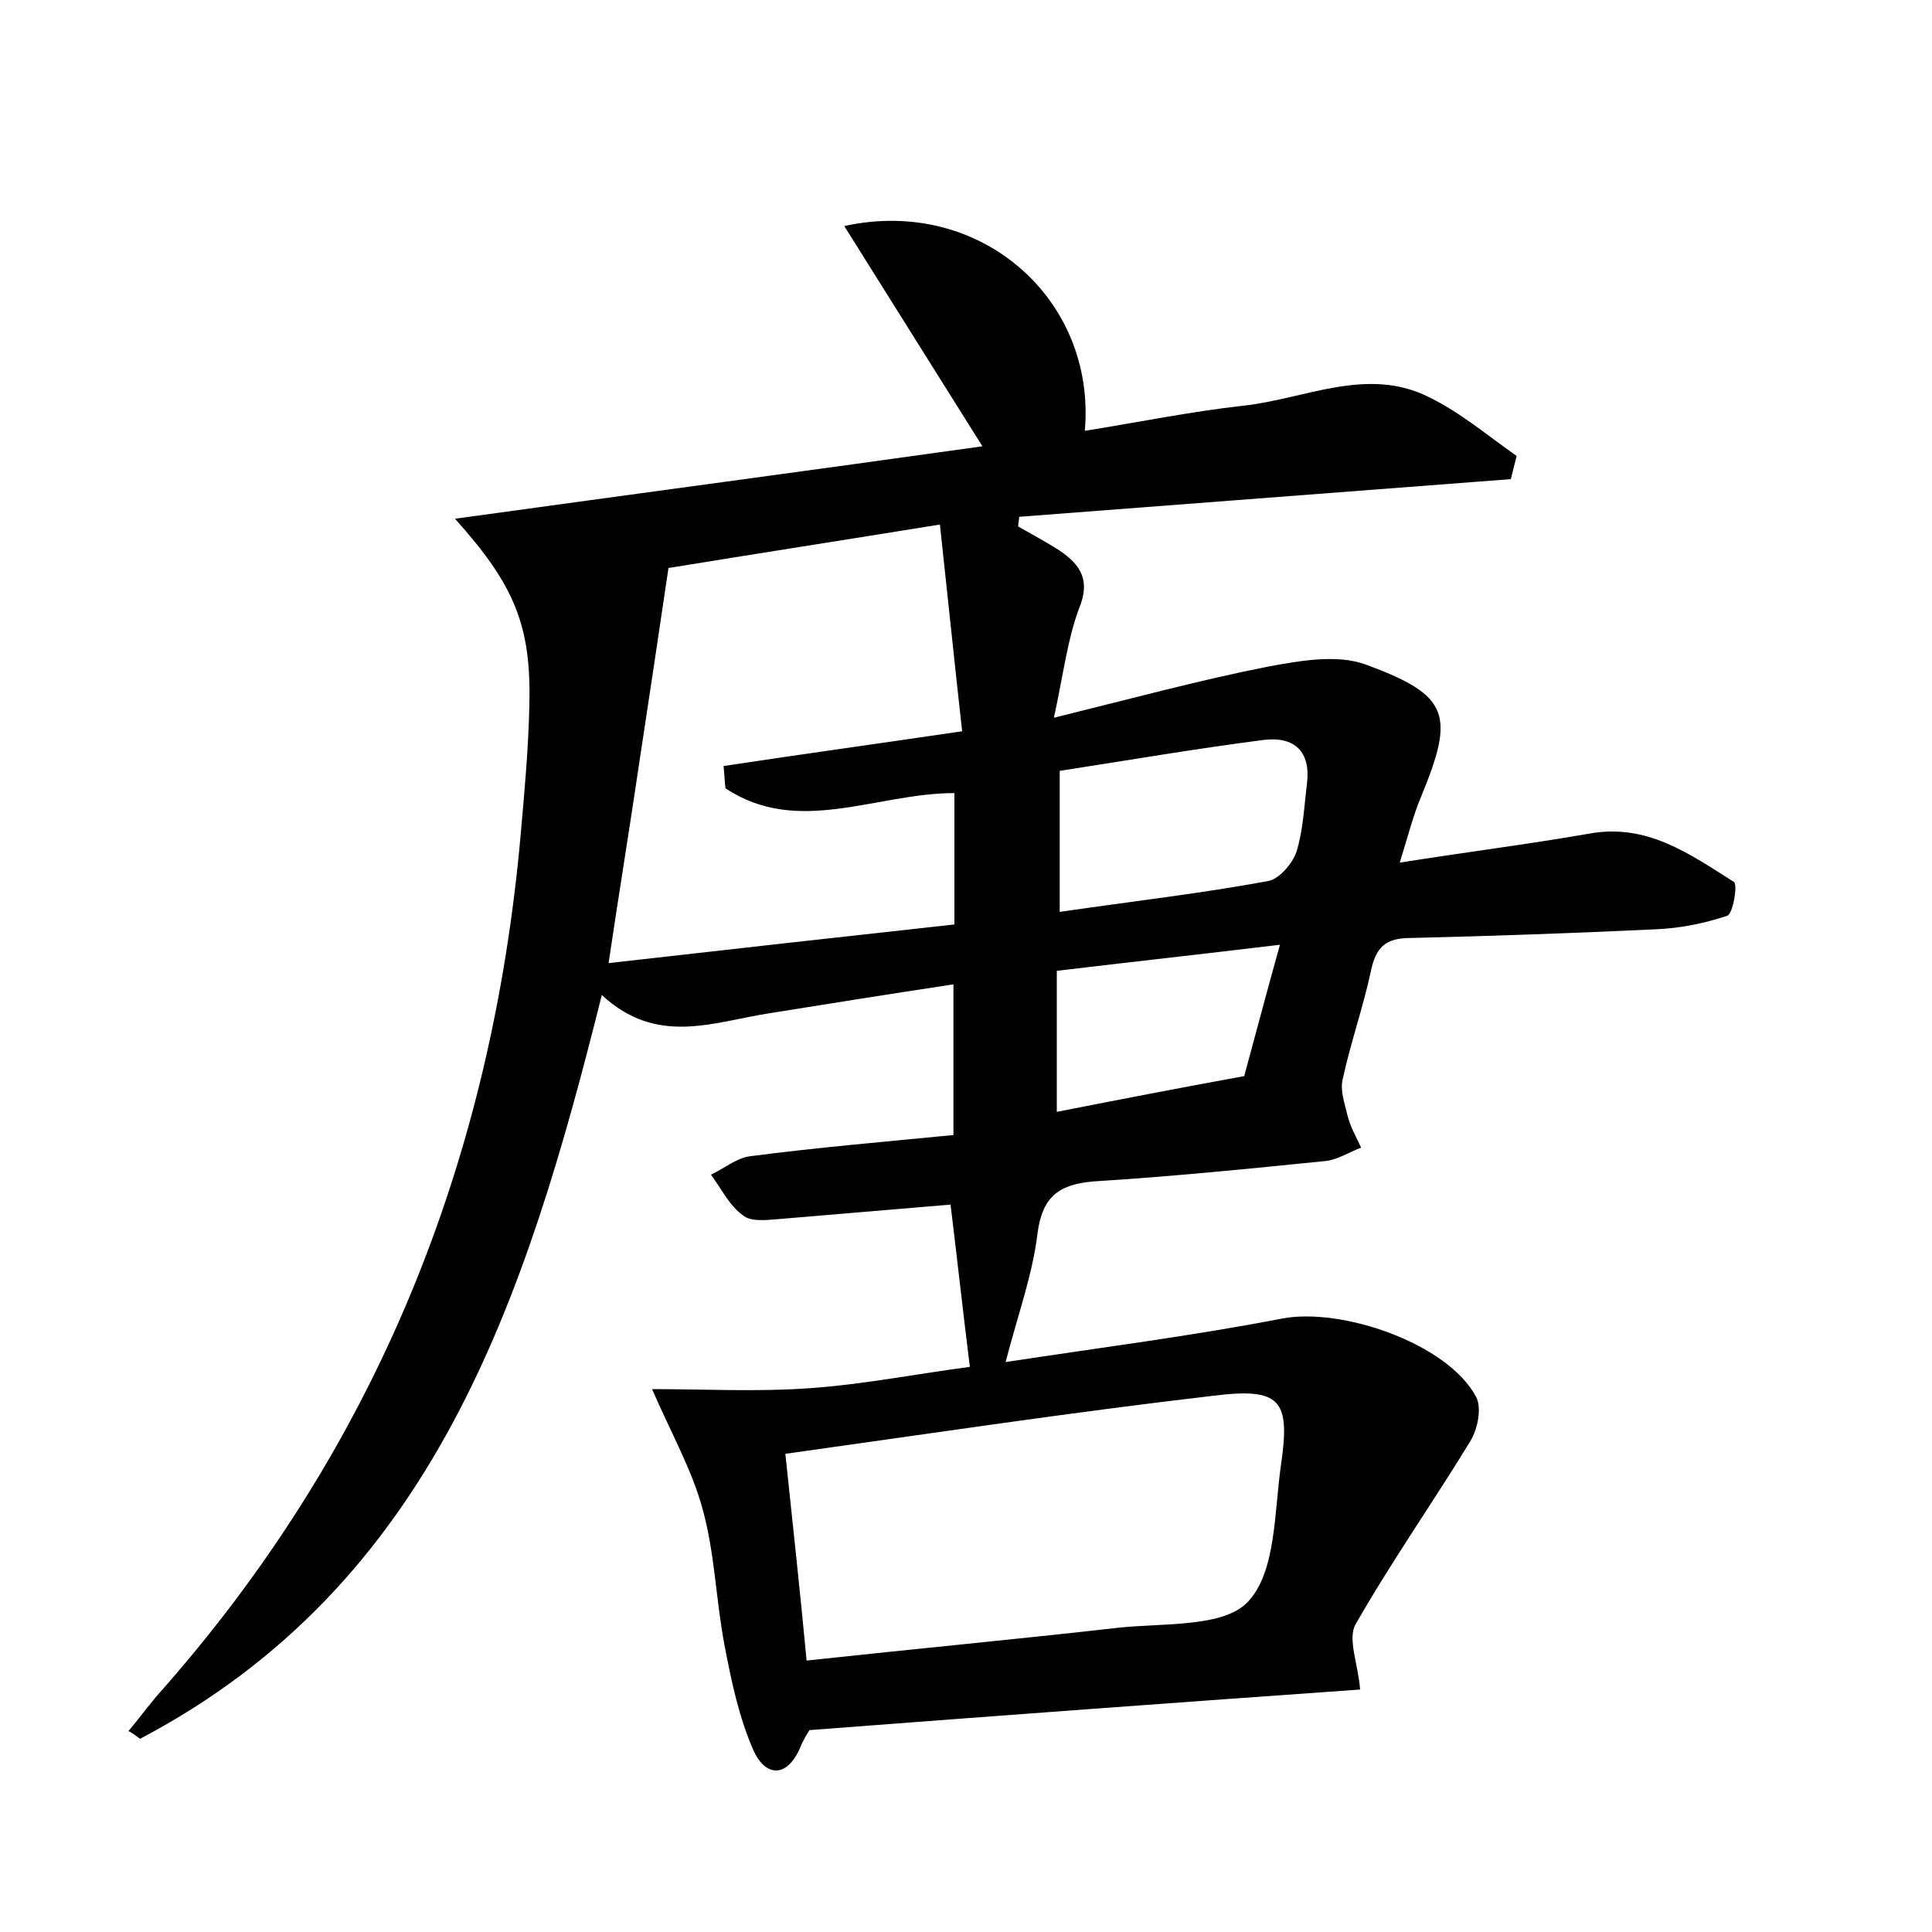 <?xml version="1.0" encoding="utf-8"?>
<!-- Generator: Adobe Illustrator 22.0.0, SVG Export Plug-In . SVG Version: 6.00 Build 0)  -->
<svg version="1.1" id="图层_1" xmlns="http://www.w3.org/2000/svg" xmlns:xlink="http://www.w3.org/1999/xlink" x="0px" y="0px"
	 viewBox="0 0 200 200" style="enable-background:new 0 0 200 200;" xml:space="preserve">
<style type="text/css">
	.st0{fill:#FFFFFF;}
</style>
<g>
	
	<path d="M87.4,23.4c14.1-3.1,26.1,7.6,24.9,21.2c5.6-0.9,11-2,16.4-2.6c6.4-0.7,12.8-4.1,19.2-0.9c3.3,1.6,6.1,4,9.1,6.1
		c-0.2,0.8-0.4,1.6-0.6,2.4c-17,1.3-33.9,2.6-50.9,3.9c0,0.3-0.1,0.7-0.1,1c1.4,0.8,2.9,1.6,4.3,2.5c2.2,1.5,3.2,3.1,2,6
		c-1.2,3.2-1.6,6.7-2.6,11.3c8.1-2,15.1-3.9,22.2-5.3c3.3-0.6,7.1-1.3,10.1-0.2c8.7,3.2,9.2,5.2,5.7,13.7c-0.8,1.9-1.3,3.9-2.2,6.8
		c6.9-1.1,13.3-1.9,19.6-3c6-1.1,10.4,2.1,15,5c0.4,0.3-0.1,3.3-0.7,3.5c-2.4,0.8-4.9,1.3-7.4,1.4c-8.5,0.4-16.9,0.7-25.4,0.9
		c-2.6,0-3.6,1-4.1,3.5c-0.8,3.7-2.1,7.4-2.9,11.1c-0.3,1.2,0.2,2.5,0.5,3.8c0.3,1.2,0.9,2.2,1.4,3.3c-1.3,0.5-2.5,1.3-3.8,1.4
		c-7.9,0.8-15.9,1.6-23.9,2.1c-3.5,0.3-5.3,1.5-5.8,5.4c-0.5,4.2-2,8.3-3.3,13.3c9.8-1.5,19.3-2.7,28.6-4.5
		c6.2-1.2,17.2,2.6,20.1,8.1c0.6,1.1,0.2,3.3-0.6,4.6c-3.9,6.4-8.2,12.5-11.9,19c-0.8,1.5,0.3,4.1,0.5,6.7
		c-18.4,1.3-37.4,2.7-57,4.2c-0.2,0.3-0.7,1.1-1,1.9c-1.5,3.3-3.7,2.7-4.8,0.2c-1.5-3.4-2.3-7.2-3-10.9c-0.9-4.7-1-9.6-2.3-14.2
		c-1.1-4-3.2-7.7-5.2-12.3c5.4,0,10.9,0.3,16.4-0.1c5.6-0.4,11.1-1.5,16.5-2.2c-0.7-5.6-1.3-11.1-2-16.8c-5.9,0.5-11.9,1-17.8,1.5
		c-1.3,0.1-2.9,0.3-3.7-0.4c-1.4-1-2.2-2.7-3.3-4.2c1.3-0.6,2.6-1.7,4-1.9c6.9-0.9,13.9-1.5,21.1-2.2c0-5.3,0-10.2,0-15.6
		c-6.6,1-12.9,2-19.1,3c-5.8,0.9-11.6,3.4-17.3-1.9c-7.9,31.6-17.4,61-47.8,77c-0.4-0.3-0.8-0.6-1.2-0.8c1-1.2,1.9-2.4,2.9-3.6
		C39,150,50.9,120.1,53.9,86.4c0.4-4.5,0.8-8.9,0.9-13.4c0.2-8.2-1.5-12.4-7.7-19.3c18.8-2.6,36.8-5,54.6-7.5
		C97,38.7,92.4,31.4,87.4,23.4z M63,99.7c12.3-1.4,24-2.7,35.8-4c0-4.9,0-9.3,0-13.6c-8.1,0-16.2,4.5-23.7-0.5
		c-0.1-0.8-0.1-1.5-0.2-2.3c7.9-1.2,15.9-2.3,24.7-3.6c-0.8-7.2-1.5-14-2.3-21.4c-9.9,1.6-18.9,3-28.1,4.5c-1,6.8-2,13.4-3,20
		C65.2,85.6,64.1,92.3,63,99.7z M83.5,171.9c11.1-1.2,21.7-2.2,32.3-3.4c4.6-0.5,10.9,0,13.4-2.7c2.9-3.1,2.7-9.2,3.4-14.1
		c1-6.8,0-8.1-7.1-7.2c-14.6,1.7-29.2,3.9-44.2,6C82.1,158.1,82.8,164.5,83.5,171.9z M109.7,94.4c7.5-1.1,14.6-1.9,21.6-3.2
		c1.1-0.2,2.5-1.8,2.9-3c0.7-2.2,0.8-4.7,1.1-7.1c0.4-3.3-1.3-4.9-4.5-4.5c-7,0.9-14,2.1-21.1,3.2C109.7,85,109.7,89.4,109.7,94.4z
		 M128.8,111.4c1.2-4.4,2.3-8.6,3.7-13.6c-8.3,1-15.6,1.8-23.1,2.7c0,5.1,0,9.6,0,14.6C116,113.8,122.2,112.6,128.8,111.4z"/>
	
	
	
	
</g>
</svg>

